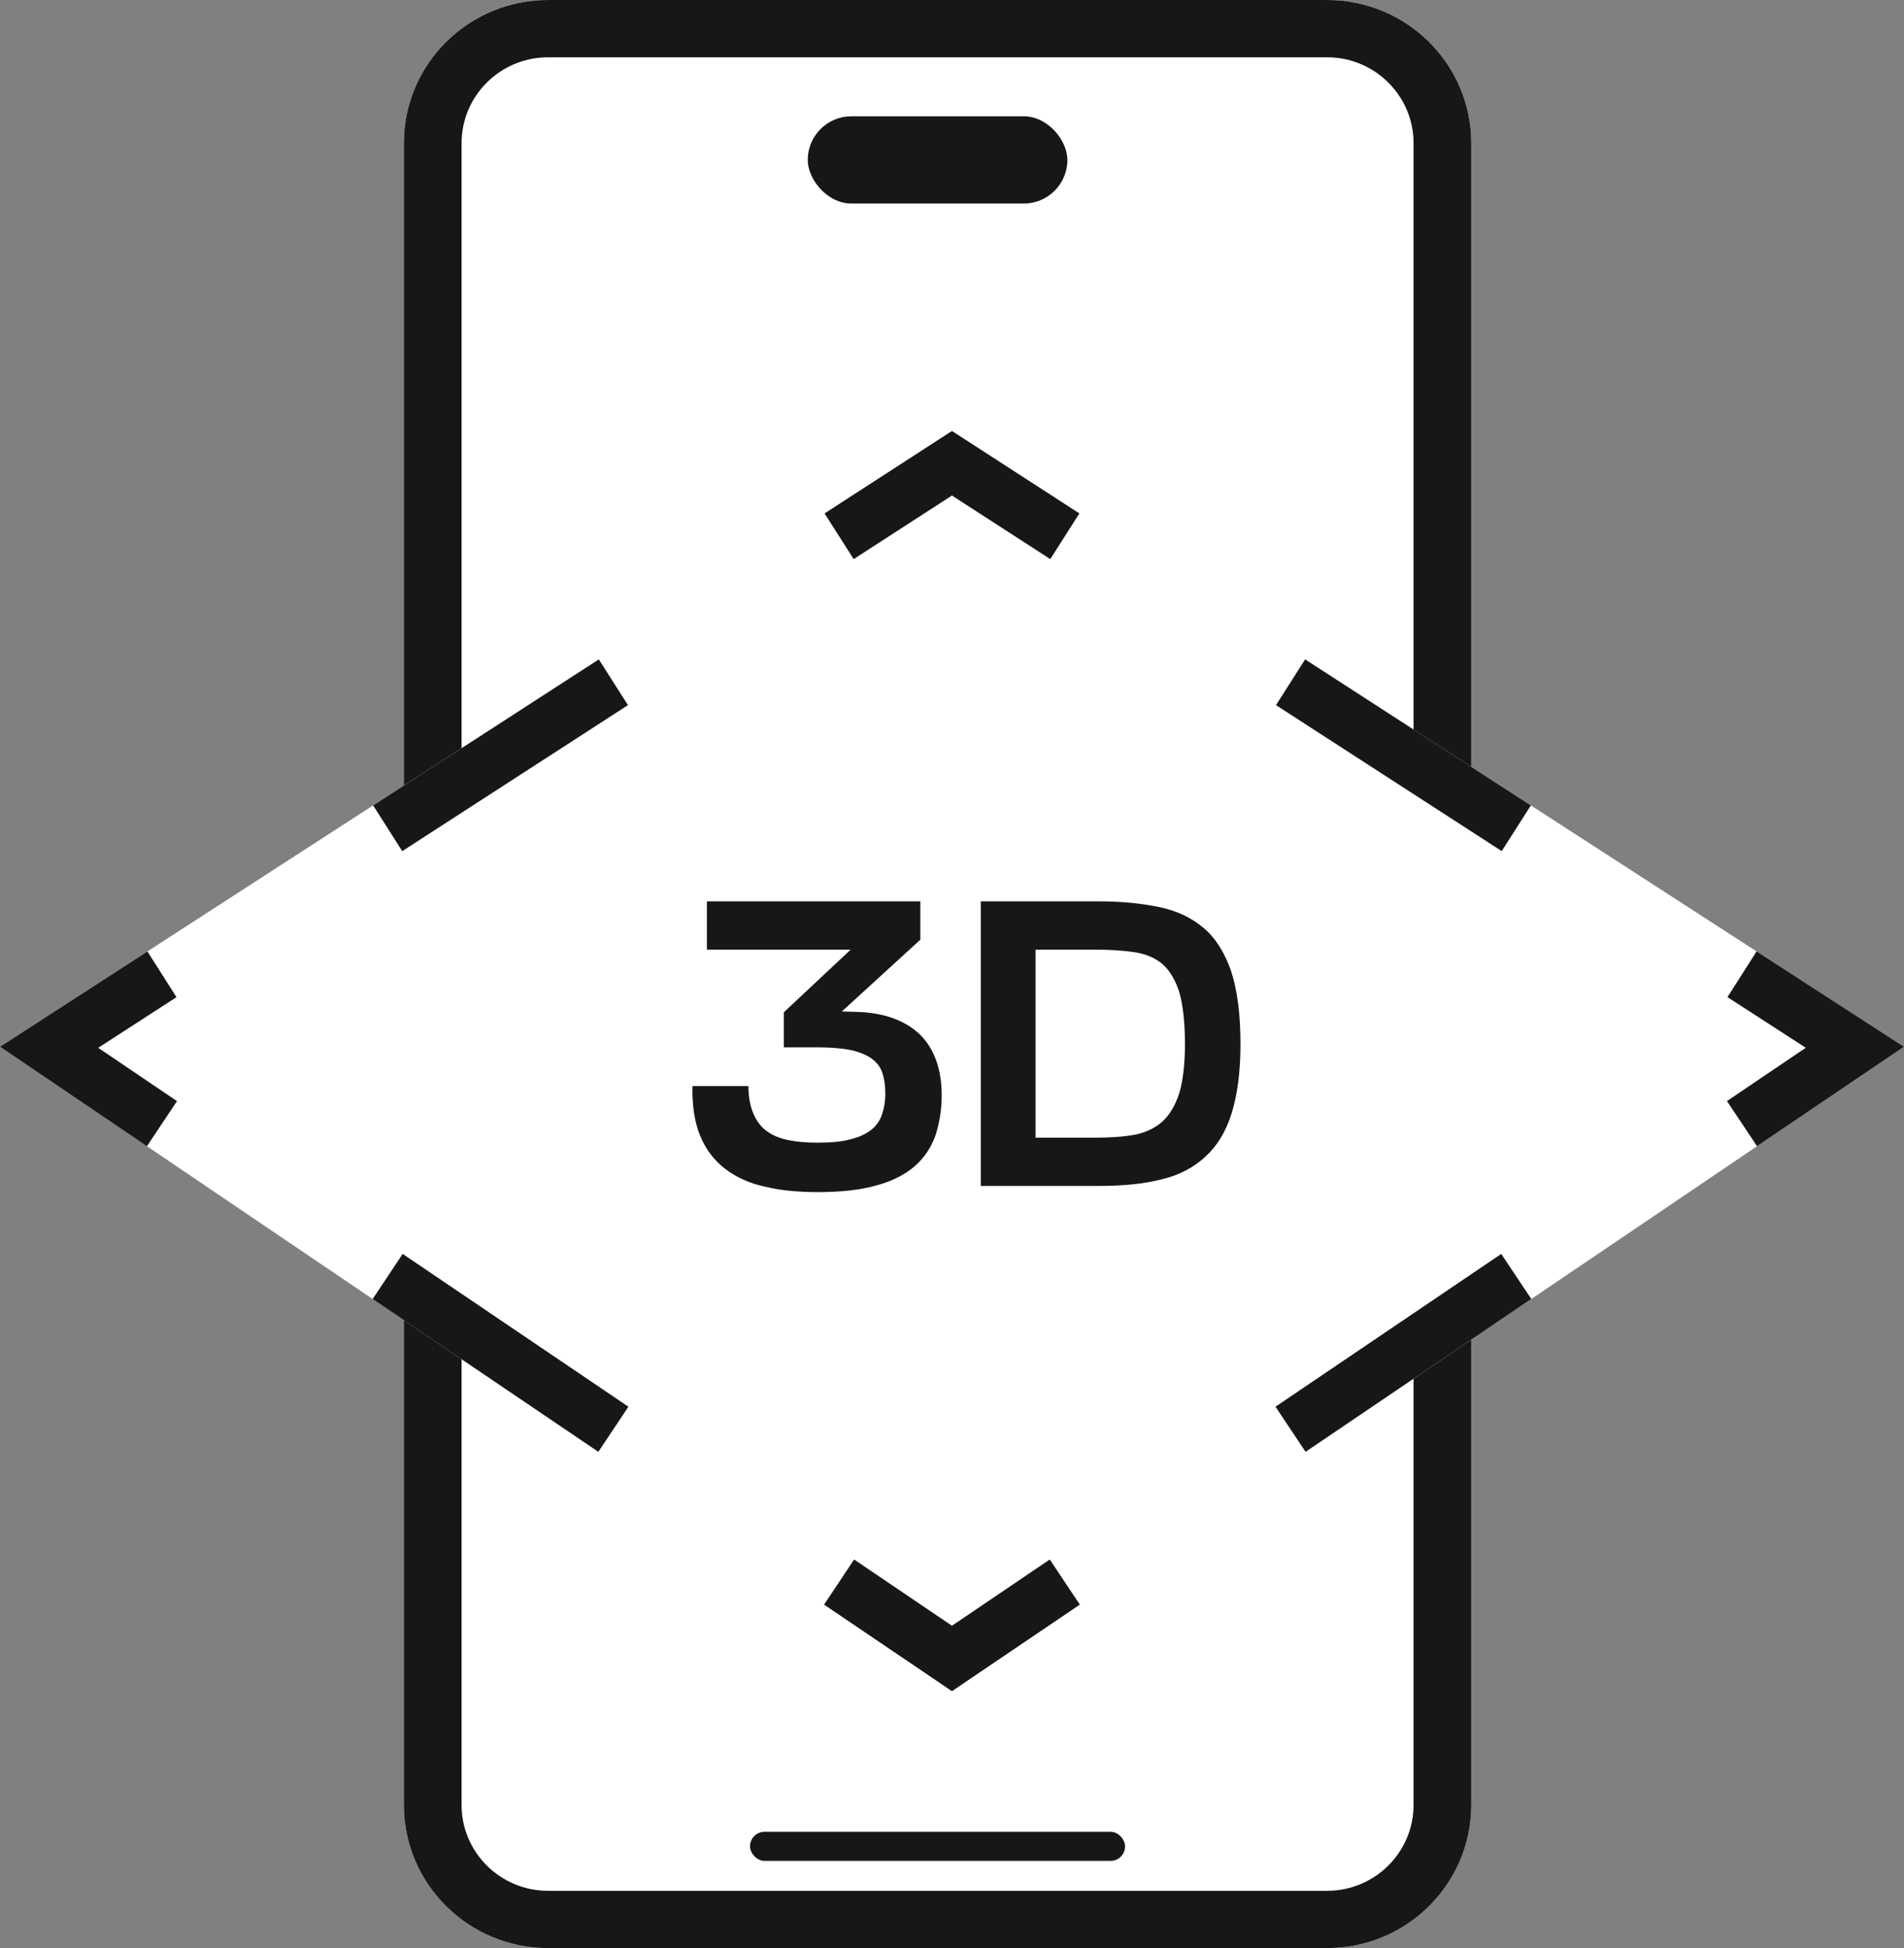 <svg width="43" height="44" viewBox="0 0 43 44" fill="none" xmlns="http://www.w3.org/2000/svg">
<rect x="0" y="0" width="43" height="44" fill="#808080" stroke="none"/>
<path d="M9.121 3.235C9.121 1.448 10.58 0 12.379 0H29.97C31.769 0 33.227 1.448 33.227 3.235V40.765C33.227 42.551 31.769 44 29.97 44H12.379C10.58 44 9.121 42.551 9.121 40.765V3.235Z" fill="white"/>
<path fill-rule="evenodd" clip-rule="evenodd" d="M29.97 1.294H12.379C11.299 1.294 10.424 2.163 10.424 3.235V40.765C10.424 41.837 11.299 42.706 12.379 42.706H29.97C31.049 42.706 31.924 41.837 31.924 40.765V3.235C31.924 2.163 31.049 1.294 29.97 1.294ZM12.379 0C10.58 0 9.121 1.448 9.121 3.235V40.765C9.121 42.551 10.58 44 12.379 44H29.97C31.769 44 33.227 42.551 33.227 40.765V3.235C33.227 1.448 31.769 0 29.97 0H12.379Z" fill="#171717"/>
<path d="M0 23.642L21.499 9.734L43 23.642L21.499 38.197L0 23.642Z" fill="white"/>
<path fill-rule="evenodd" clip-rule="evenodd" d="M0 23.642L3.329 21.489L3.986 22.522L2.218 23.666L3.997 24.87L3.318 25.889L0 23.642ZM8.427 18.191L13.524 14.893L14.182 15.926L9.084 19.224L8.427 18.191ZM18.622 11.596L21.499 9.734L24.377 11.596L23.72 12.628L21.499 11.192L19.279 12.628L18.622 11.596ZM13.513 32.791L8.416 29.34L9.094 28.321L14.192 31.772L13.513 32.791ZM29.475 14.893L34.573 18.191L33.915 19.223L28.817 15.926L29.475 14.893ZM18.611 36.242L19.289 35.223L21.499 36.719L23.708 35.223L24.387 36.242L21.499 38.197L18.611 36.242ZM34.583 29.339L29.485 32.791L28.806 31.772L33.904 28.321L34.583 29.339ZM39.671 21.488L43 23.642L39.681 25.888L39.002 24.869L40.782 23.665L39.013 22.521L39.671 21.488Z" fill="#171717"/>
<path d="M18.466 26.925C18.984 26.925 19.421 26.879 19.785 26.776C20.139 26.683 20.43 26.534 20.649 26.348C20.867 26.162 21.021 25.929 21.122 25.659C21.212 25.388 21.267 25.081 21.267 24.736C21.267 24.14 21.094 23.674 20.767 23.358C20.43 23.041 19.957 22.873 19.357 22.855L19.012 22.845L20.785 21.224V20.358H15.965V21.448H19.212L17.702 22.864V23.656H18.466C18.802 23.656 19.075 23.684 19.275 23.73C19.475 23.786 19.621 23.851 19.73 23.945C19.839 24.038 19.903 24.14 19.939 24.271C19.976 24.401 19.994 24.541 19.994 24.699C19.994 24.876 19.966 25.034 19.921 25.165C19.875 25.305 19.794 25.426 19.675 25.519C19.557 25.612 19.403 25.686 19.203 25.733C19.003 25.789 18.757 25.808 18.448 25.808C18.211 25.808 17.993 25.789 17.811 25.752C17.62 25.714 17.456 25.649 17.329 25.556C17.193 25.463 17.093 25.332 17.02 25.165C16.947 24.997 16.902 24.792 16.902 24.531H15.638C15.629 24.988 15.692 25.37 15.819 25.668C15.947 25.975 16.138 26.217 16.383 26.404C16.629 26.59 16.929 26.73 17.284 26.804C17.629 26.888 18.029 26.925 18.466 26.925Z" fill="#171717"/>
<path d="M22.15 20.358V26.786H24.823C25.36 26.786 25.833 26.739 26.233 26.637C26.633 26.544 26.961 26.366 27.224 26.124C27.488 25.882 27.688 25.556 27.815 25.146C27.943 24.736 28.015 24.215 28.015 23.581C28.015 22.911 27.943 22.361 27.806 21.942C27.661 21.523 27.461 21.197 27.188 20.964C26.915 20.731 26.588 20.573 26.188 20.489C25.787 20.405 25.333 20.358 24.823 20.358H22.15ZM24.714 25.696H23.387V21.448H24.714C25.051 21.448 25.351 21.467 25.605 21.504C25.86 21.541 26.069 21.625 26.242 21.765C26.415 21.914 26.542 22.128 26.633 22.407C26.715 22.696 26.761 23.087 26.761 23.581C26.761 24.047 26.715 24.41 26.633 24.69C26.542 24.969 26.415 25.183 26.251 25.332C26.078 25.482 25.869 25.584 25.615 25.631C25.36 25.677 25.06 25.696 24.714 25.696Z" fill="#171717"/>
<rect x="18.242" y="2.627" width="5.864" height="1.97" rx="0.985" fill="#171717"/>
<rect x="16.939" y="41.373" width="8.47" height="0.657" rx="0.328" fill="#171717"/>
</svg>

